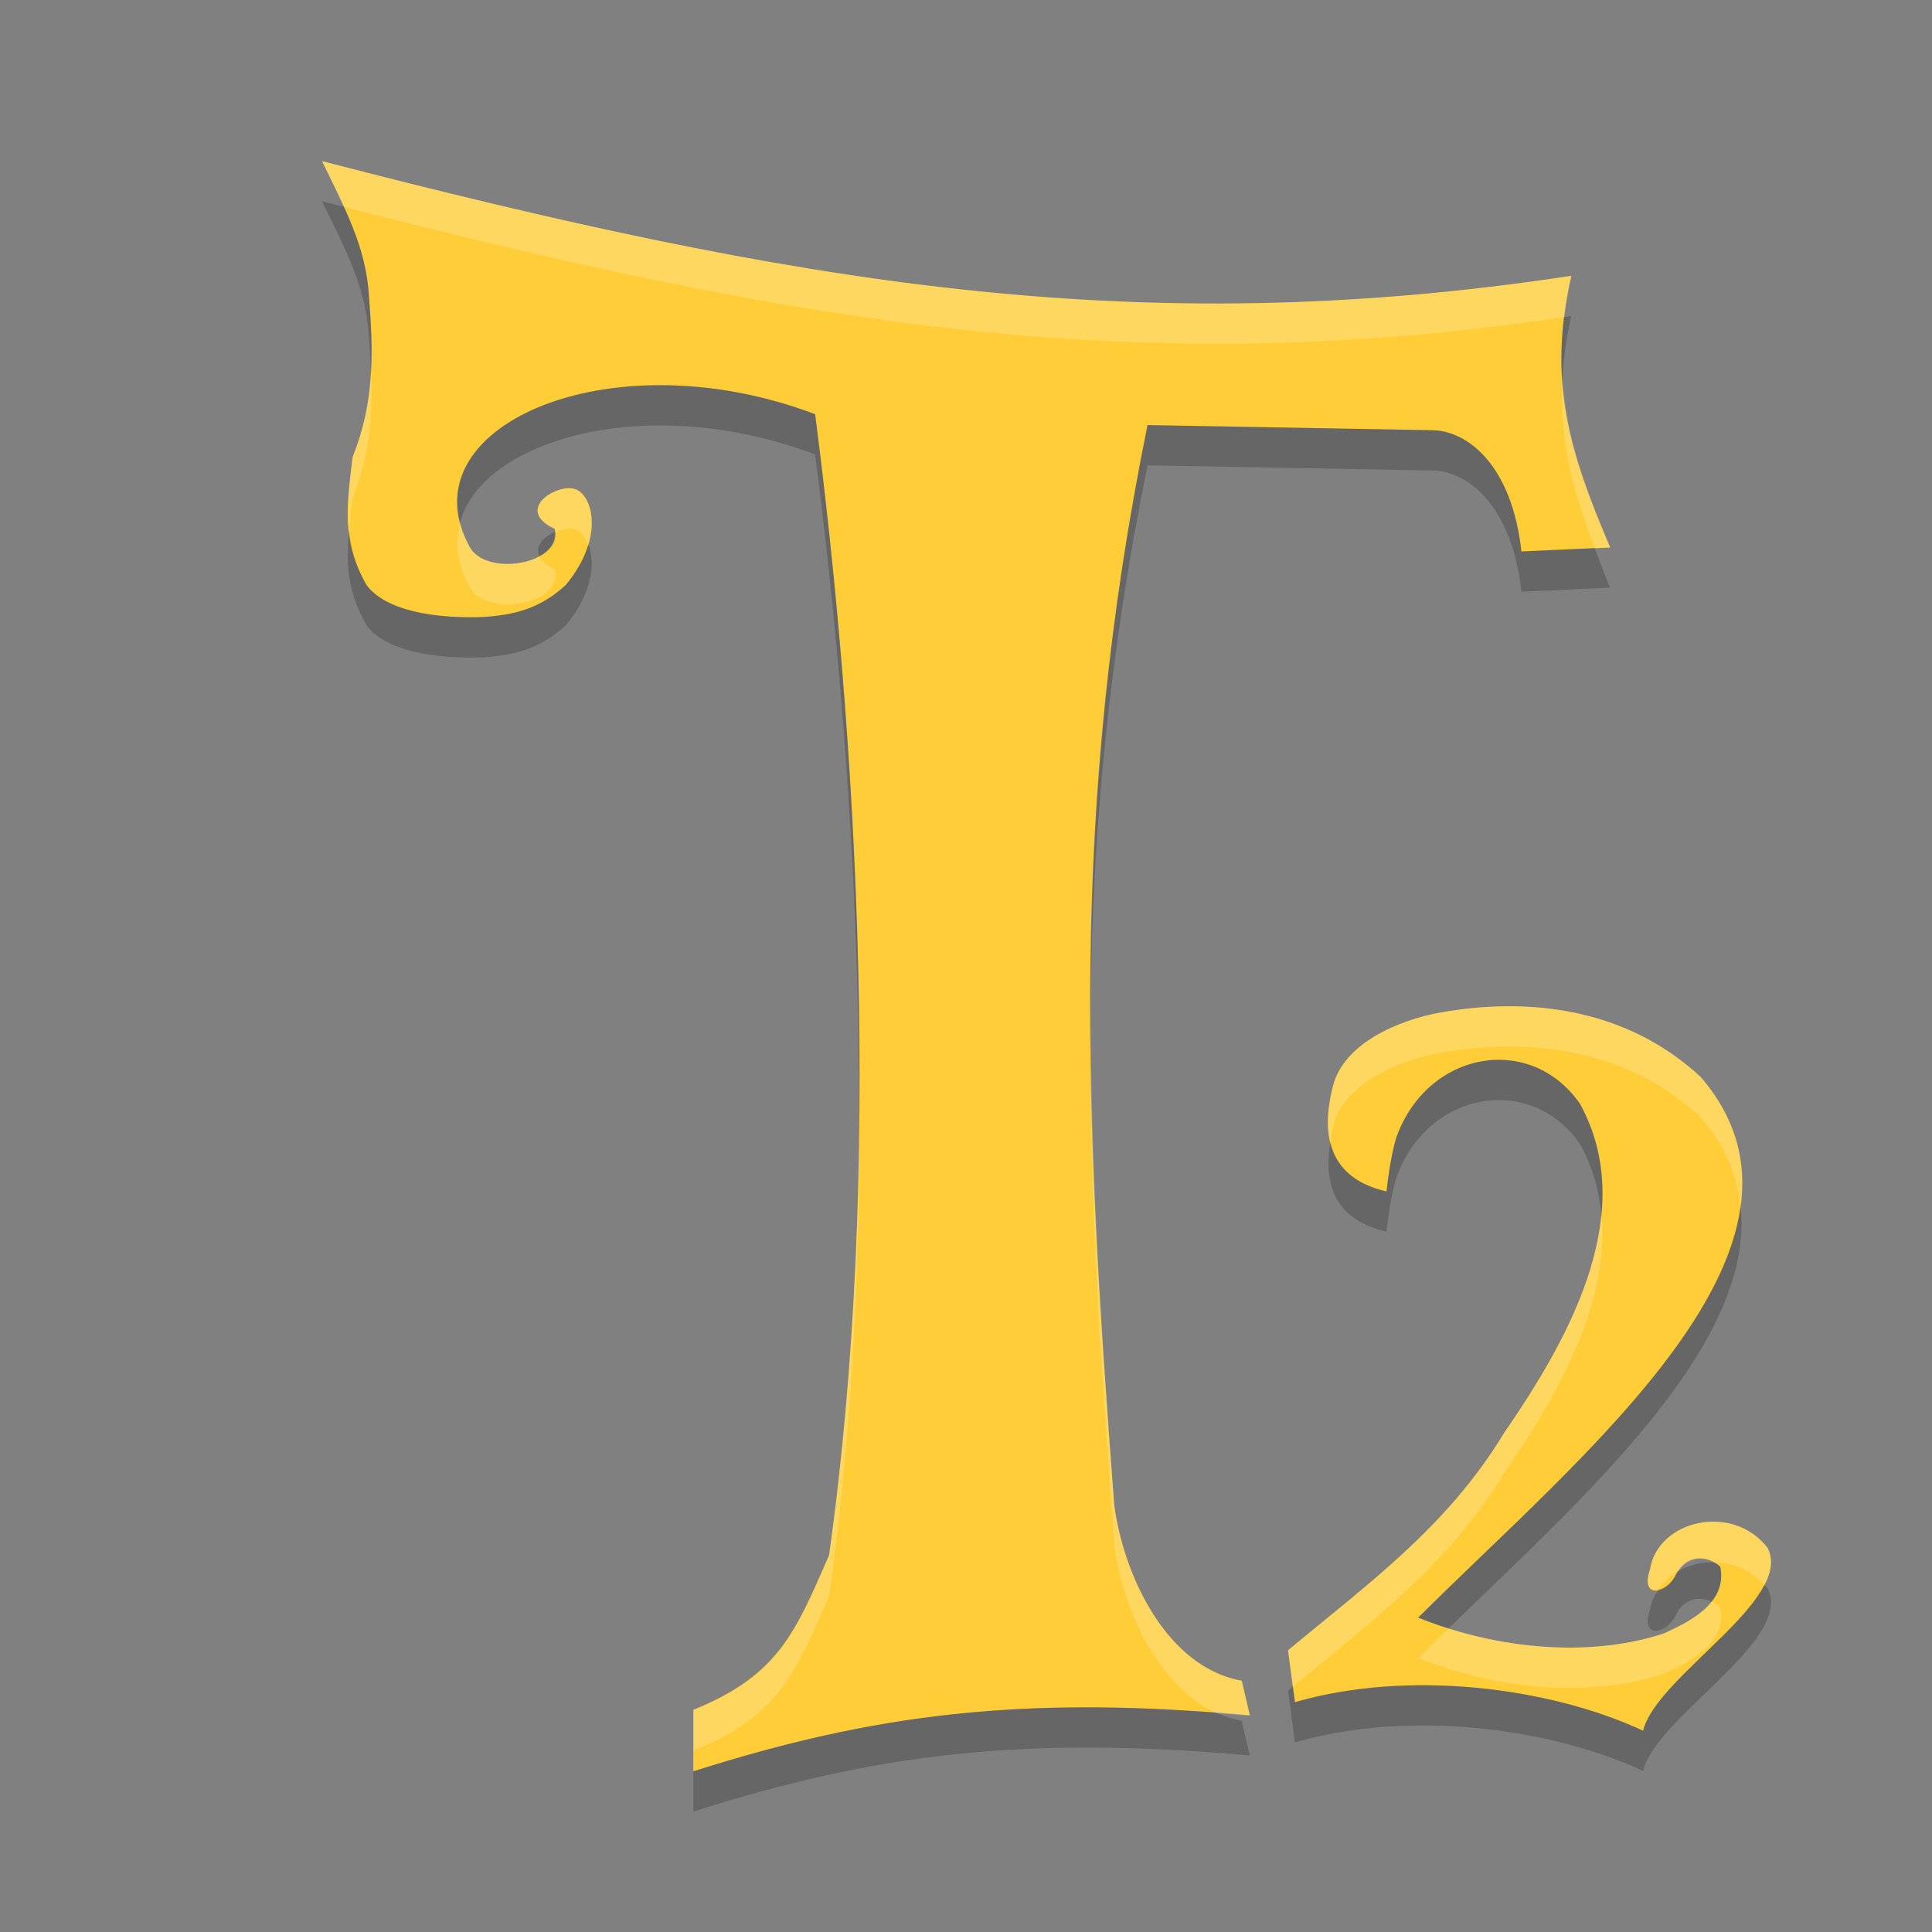 <?xml version="1.0" encoding="UTF-8" standalone="no"?>
<svg id="svg2817" xmlns:rdf="http://www.w3.org/1999/02/22-rdf-syntax-ns#" xmlns="http://www.w3.org/2000/svg" height="48" width="48" version="1.0" xmlns:cc="http://creativecommons.org/ns#" xmlns:dc="http://purl.org/dc/elements/1.1/">
    <rect width="100%" height="100%" fill="#808080" stroke="none"/>
    <defs id="defs2819">
        <clipPath id="clipPath-823863673">
            <g id="g4212" transform="translate(0 -1004.4)">
                <path id="path4214" transform="matrix(15.333 0 0 11.5 415 878.86)" fill="#1890d0" d="m-24 13c0 1.105-0.672 2-1.5 2s-1.5-0.895-1.5-2 0.672-2 1.5-2 1.5 0.895 1.5 2z"/>
            </g>
        </clipPath>
        <linearGradient id="linearGradient4505" y2="36.417" gradientUnits="userSpaceOnUse" x2="22.532" y1="10.531" x1="22.032">
            <stop id="stop5072" stop-color="#ffab30" offset="0"/>
            <stop id="stop5074" stop-color="#c67600" offset="1"/>
        </linearGradient>
    </defs>
    <g id="g4246" transform="matrix(1.832 0 0 1.819 -13.992 -17.825)" fill="#fecd38" clip-path="url(#clipPath-823863673)">
<!--color: #5e4e50-->
        <g id="g4248" fill="#fecd38">
            <path id="path4250" fill="#fecd38" d="m17.04 33.992v-0.84c1.156-0.473 1.379-1.051 1.84-2.109 0.73-5.227 0.387-11.11-0.188-15.586-2.805-1.07-5.602 0.188-4.676 1.828 0.246 0.398 1.262 0.211 1.145-0.262-0.555-0.262 0.023-0.617 0.262-0.547 0.23 0.047 0.445 0.637-0.113 1.313-0.352 0.328-0.703 0.41-1.125 0.438-0.656 0.023-1.32-0.086-1.578-0.438-0.344-0.609-0.266-1.086-0.188-1.746 0.297-0.746 0.285-1.414 0.223-2.188-0.035-0.684-0.344-1.246-0.637-1.855 6.414 1.672 11.01 2.473 16.941 1.566-0.324 1.453-0.027 2.402 0.527 3.711l-1.203 0.055c-0.125-1.156-0.711-1.645-1.203-1.656l-3.867-0.07c-1.066 5.27-0.852 9.461-0.453 14.742 0.121 0.949 0.703 2.223 1.73 2.406l0.109 0.473c-3.07-0.277-5.094-0.02-7.547 0.766"/>
        </g>
    </g>
    <g id="g4546" opacity=".2" clip-path="url(#clipPath-823863673)" transform="matrix(1.832 0 0 1.819 -13.992 -15.825)">
<!--color: #5e4e50-->
        <g id="g4548">
            <path id="path4550" d="m12.005 11.45c0.293 0.609 0.602 1.171 0.636 1.855 0.012 0.15 0.019 0.293 0.026 0.436 0.015-0.319 0.002-0.641-0.026-0.986-0.023-0.447-0.166-0.841-0.342-1.231-0.101-0.026-0.193-0.048-0.294-0.074zm16.941 1.566c-0.033 0.005-0.064 0.008-0.097 0.013-0.037 0.307-0.044 0.594-0.026 0.871 0.015-0.277 0.052-0.567 0.123-0.884zm-12.298 0.945c-1.738-0.019-3.043 0.807-2.772 1.872 0.312-1.139 2.559-1.786 4.816-0.926 0.345 2.684 0.602 5.877 0.598 9.128 0.036-3.441-0.234-6.842-0.598-9.678-0.701-0.268-1.402-0.389-2.044-0.396zm6.552 0.546c-0.568 2.81-0.766 5.314-0.773 7.839 0.034-2.341 0.246-4.683 0.773-7.29l3.867 0.07c0.492 0.011 1.079 0.5 1.204 1.656l1.202-0.056c-0.081-0.19-0.141-0.362-0.21-0.54l-0.993 0.045c-0.125-1.156-0.712-1.645-1.204-1.656l-3.867-0.07zm-10.829 1.426c-0.042 0.452-0.026 0.842 0.237 1.307 0.258 0.352 0.922 0.461 1.578 0.438 0.422-0.028 0.773-0.11 1.125-0.438 0.376-0.455 0.398-0.867 0.304-1.105-0.05 0.171-0.141 0.358-0.304 0.555-0.352 0.328-0.703 0.41-1.125 0.438-0.656 0.023-1.32-0.086-1.578-0.438-0.152-0.269-0.213-0.512-0.237-0.757zm2.789 0.033c-0.151 0.066-0.272 0.194-0.208 0.329 0.136-0.075 0.222-0.187 0.208-0.329zm7.297 16.053c-1.979-0.008-3.577 0.285-5.416 0.874v0.549l-0.001 0.001c2.453-0.786 4.476-1.043 7.546-0.766l-0.109-0.474c-0.119-0.021-0.231-0.06-0.338-0.108-0.592-0.044-1.156-0.074-1.682-0.076z"/>
        </g>
    </g>
    <g id="g4533" transform="matrix(1.832 0 0 1.819 -13.992 -17.825)" fill="url(#linearGradient4505)" clip-path="url(#clipPath-823863673)">
<!--color: #5e4e50-->
        <g id="g4535" fill="url(#linearGradient4505)">
            <path id="path4537" opacity=".2" transform="matrix(.546 0 0 .55 7.638 9.801)" fill="#fff" d="m8 4c0.186 0.384 0.368 0.759 0.539 1.135 11.398 2.927 19.711 4.317 30.318 2.736 0.041-0.328 0.098-0.666 0.178-1.023-10.865 1.65-19.285 0.193-31.035-2.848zm1.213 5.166c-0.034 0.723-0.153 1.434-0.455 2.188-0.08 0.669-0.142 1.236-0.088 1.798 0.024-0.254 0.054-0.515 0.088-0.798 0.439-1.095 0.504-2.102 0.455-3.188zm29.598 0.289c-0.083 1.476 0.254 2.744 0.804 4.16l0.385-0.017c-0.644-1.511-1.095-2.758-1.189-4.143zm-24.737 2.672c-0.482 0.045-1.182 0.591-0.293 1.008 0.007 0.028-0.004 0.051-0.002 0.078 0.169-0.074 0.352-0.11 0.483-0.072 0.137 0.028 0.266 0.169 0.349 0.379 0.224-0.758-0.051-1.319-0.349-1.379-0.055-0.016-0.119-0.02-0.188-0.014zm-2.646 0.844c-0.139 0.503-0.076 1.057 0.256 1.64 0.45 0.724 2.312 0.384 2.097-0.476-0.221-0.104-0.33-0.214-0.383-0.324-0.525 0.287-1.419 0.275-1.714-0.2-0.125-0.218-0.203-0.43-0.256-0.64zm15.664 11.845c-0.063 4.351 0.216 8.7 0.586 13.555 0.196 1.526 1.054 3.508 2.551 4.178 0.274 0.02 0.534 0.033 0.818 0.058l-0.199-0.861c-1.882-0.333-2.949-2.649-3.17-4.375-0.341-4.484-0.597-8.534-0.586-12.555zm-5.746 3.073c-0.038 3.619-0.262 7.262-0.752 10.746-0.845 1.924-1.252 2.975-3.369 3.836v1c2.117-0.861 2.524-1.912 3.369-3.836 0.535-3.806 0.748-7.799 0.752-11.746z"/>
        </g>
    </g>
    <g id="g4539" transform="matrix(1.832 0 0 1.819 -13.992 -16.825)" fill="#433200" clip-path="url(#clipPath-823863673)">
<!--color: #5e4e50-->
    </g>
    <path id="path4252" fill="#fecd38" d="m34.692 28.26c0.763-2.142 3.32-2.612 4.559-0.841 1.551 2.815-0.447 6.093-1.892 8.197-1.419 2.34-3.412 3.76-5.359 5.386l0.173 1.288c2.802-0.813 6.312-0.378 8.65 0.71 0.329-1.36 3.754-3.242 3.092-4.545-0.884-1.132-2.739-0.682-2.924 0.55-0.245 0.709 0.4 0.626 0.645 0.119 0.241-0.506 0.787-0.506 1.103-0.199 0.186 0.909-0.776 1.372-1.403 1.659-2.031 0.661-4.378 0.307-6.101-0.395 4.058-4.047 10.596-9.268 7.02-13.429-1.845-1.719-4.284-1.995-6.472-1.603-1.057 0.19-2.394 0.774-2.663 1.814-0.246 0.951-0.303 2.257 1.327 2.631 0 0 0.084-0.826 0.245-1.343"/>
    <path id="path4673" opacity=".2" fill="#fff" d="m37.459 25c-0.565 0.002-1.129 0.058-1.676 0.156-1.057 0.19-2.393 0.775-2.662 1.815-0.113 0.435-0.179 0.943-0.068 1.404 0.022-0.136 0.035-0.278 0.068-0.404 0.269-1.04 1.605-1.625 2.662-1.815 2.188-0.392 4.627-0.115 6.473 1.604 0.605 0.704 0.899 1.439 0.986 2.193 0.146-1.105-0.116-2.181-0.986-3.193-1.384-1.289-3.102-1.767-4.797-1.76zm2.328 5.178c-0.194 2.013-1.439 3.999-2.428 5.437-1.419 2.341-3.412 3.761-5.359 5.387l0.121 0.902c1.908-1.584 3.848-2.996 5.238-5.289 1.152-1.676 2.651-4.098 2.428-6.437zm2.863 7.629c-0.775-0.037-1.542 0.427-1.658 1.197-0.139 0.404 0.014 0.53 0.213 0.488 0.13-0.194 0.303-0.354 0.512-0.469 0.217-0.313 0.561-0.358 0.844-0.209 0.46-0.001 0.925 0.174 1.273 0.563 0.169-0.327 0.226-0.638 0.082-0.922-0.332-0.424-0.8-0.627-1.266-0.648zm-0.125 1.984c-0.294 0.372-0.803 0.617-1.189 0.793-1.749 0.57-3.729 0.383-5.346-0.127-0.244 0.237-0.523 0.502-0.754 0.732 1.723 0.703 4.069 1.056 6.1 0.395 0.628-0.287 1.59-0.749 1.404-1.658-0.062-0.061-0.138-0.1-0.215-0.135z"/>
    <g id="g4503" opacity=".3" clip-path="url(#clipPath-823863673)" transform="matrix(1.832 0 0 1.819 -13.992 -17.825)">
<!--color: #5e4e50-->
    </g>
    <path id="path4678" opacity=".2" d="m37.465 26.341c-1.119-0.106-2.297 0.579-2.773 1.918-0.161 0.518-0.244 1.342-0.244 1.342-0.883-0.203-1.264-0.681-1.395-1.227-0.147 0.887-0.018 1.902 1.395 2.227 0 0 0.083-0.824 0.244-1.342 0.763-2.142 3.321-2.611 4.561-0.84 0.315 0.572 0.478 1.162 0.535 1.758 0.09-0.931-0.045-1.867-0.535-2.758-0.465-0.664-1.116-1.014-1.787-1.078zm5.777 3.611c-0.453 3.439-4.935 7.173-8.006 10.236 0.239 0.098 0.493 0.185 0.754 0.268 3.327-3.23 7.651-7.056 7.252-10.504zm-0.682 8.861c-0.3 0.001-0.591 0.071-0.844 0.209-0.025 0.037-0.059 0.057-0.08 0.102-0.106 0.218-0.281 0.336-0.432 0.367-0.102 0.152-0.184 0.318-0.213 0.512-0.245 0.709 0.4 0.627 0.645 0.121 0.193-0.406 0.579-0.477 0.889-0.334 0.185-0.233 0.286-0.515 0.215-0.865-0.052-0.051-0.117-0.078-0.18-0.111zm1.273 0.562c-0.606 1.177-2.753 2.56-3.011 3.624-2.338-1.088-5.848-1.523-8.65-0.709l-0.051-0.387c-0.04 0.033-0.081 0.064-0.121 0.098l0.172 1.289c2.802-0.814 6.312-0.379 8.65 0.709 0.329-1.36 3.755-3.241 3.094-4.545-0.024-0.031-0.056-0.049-0.082-0.078z"/>
</svg>
